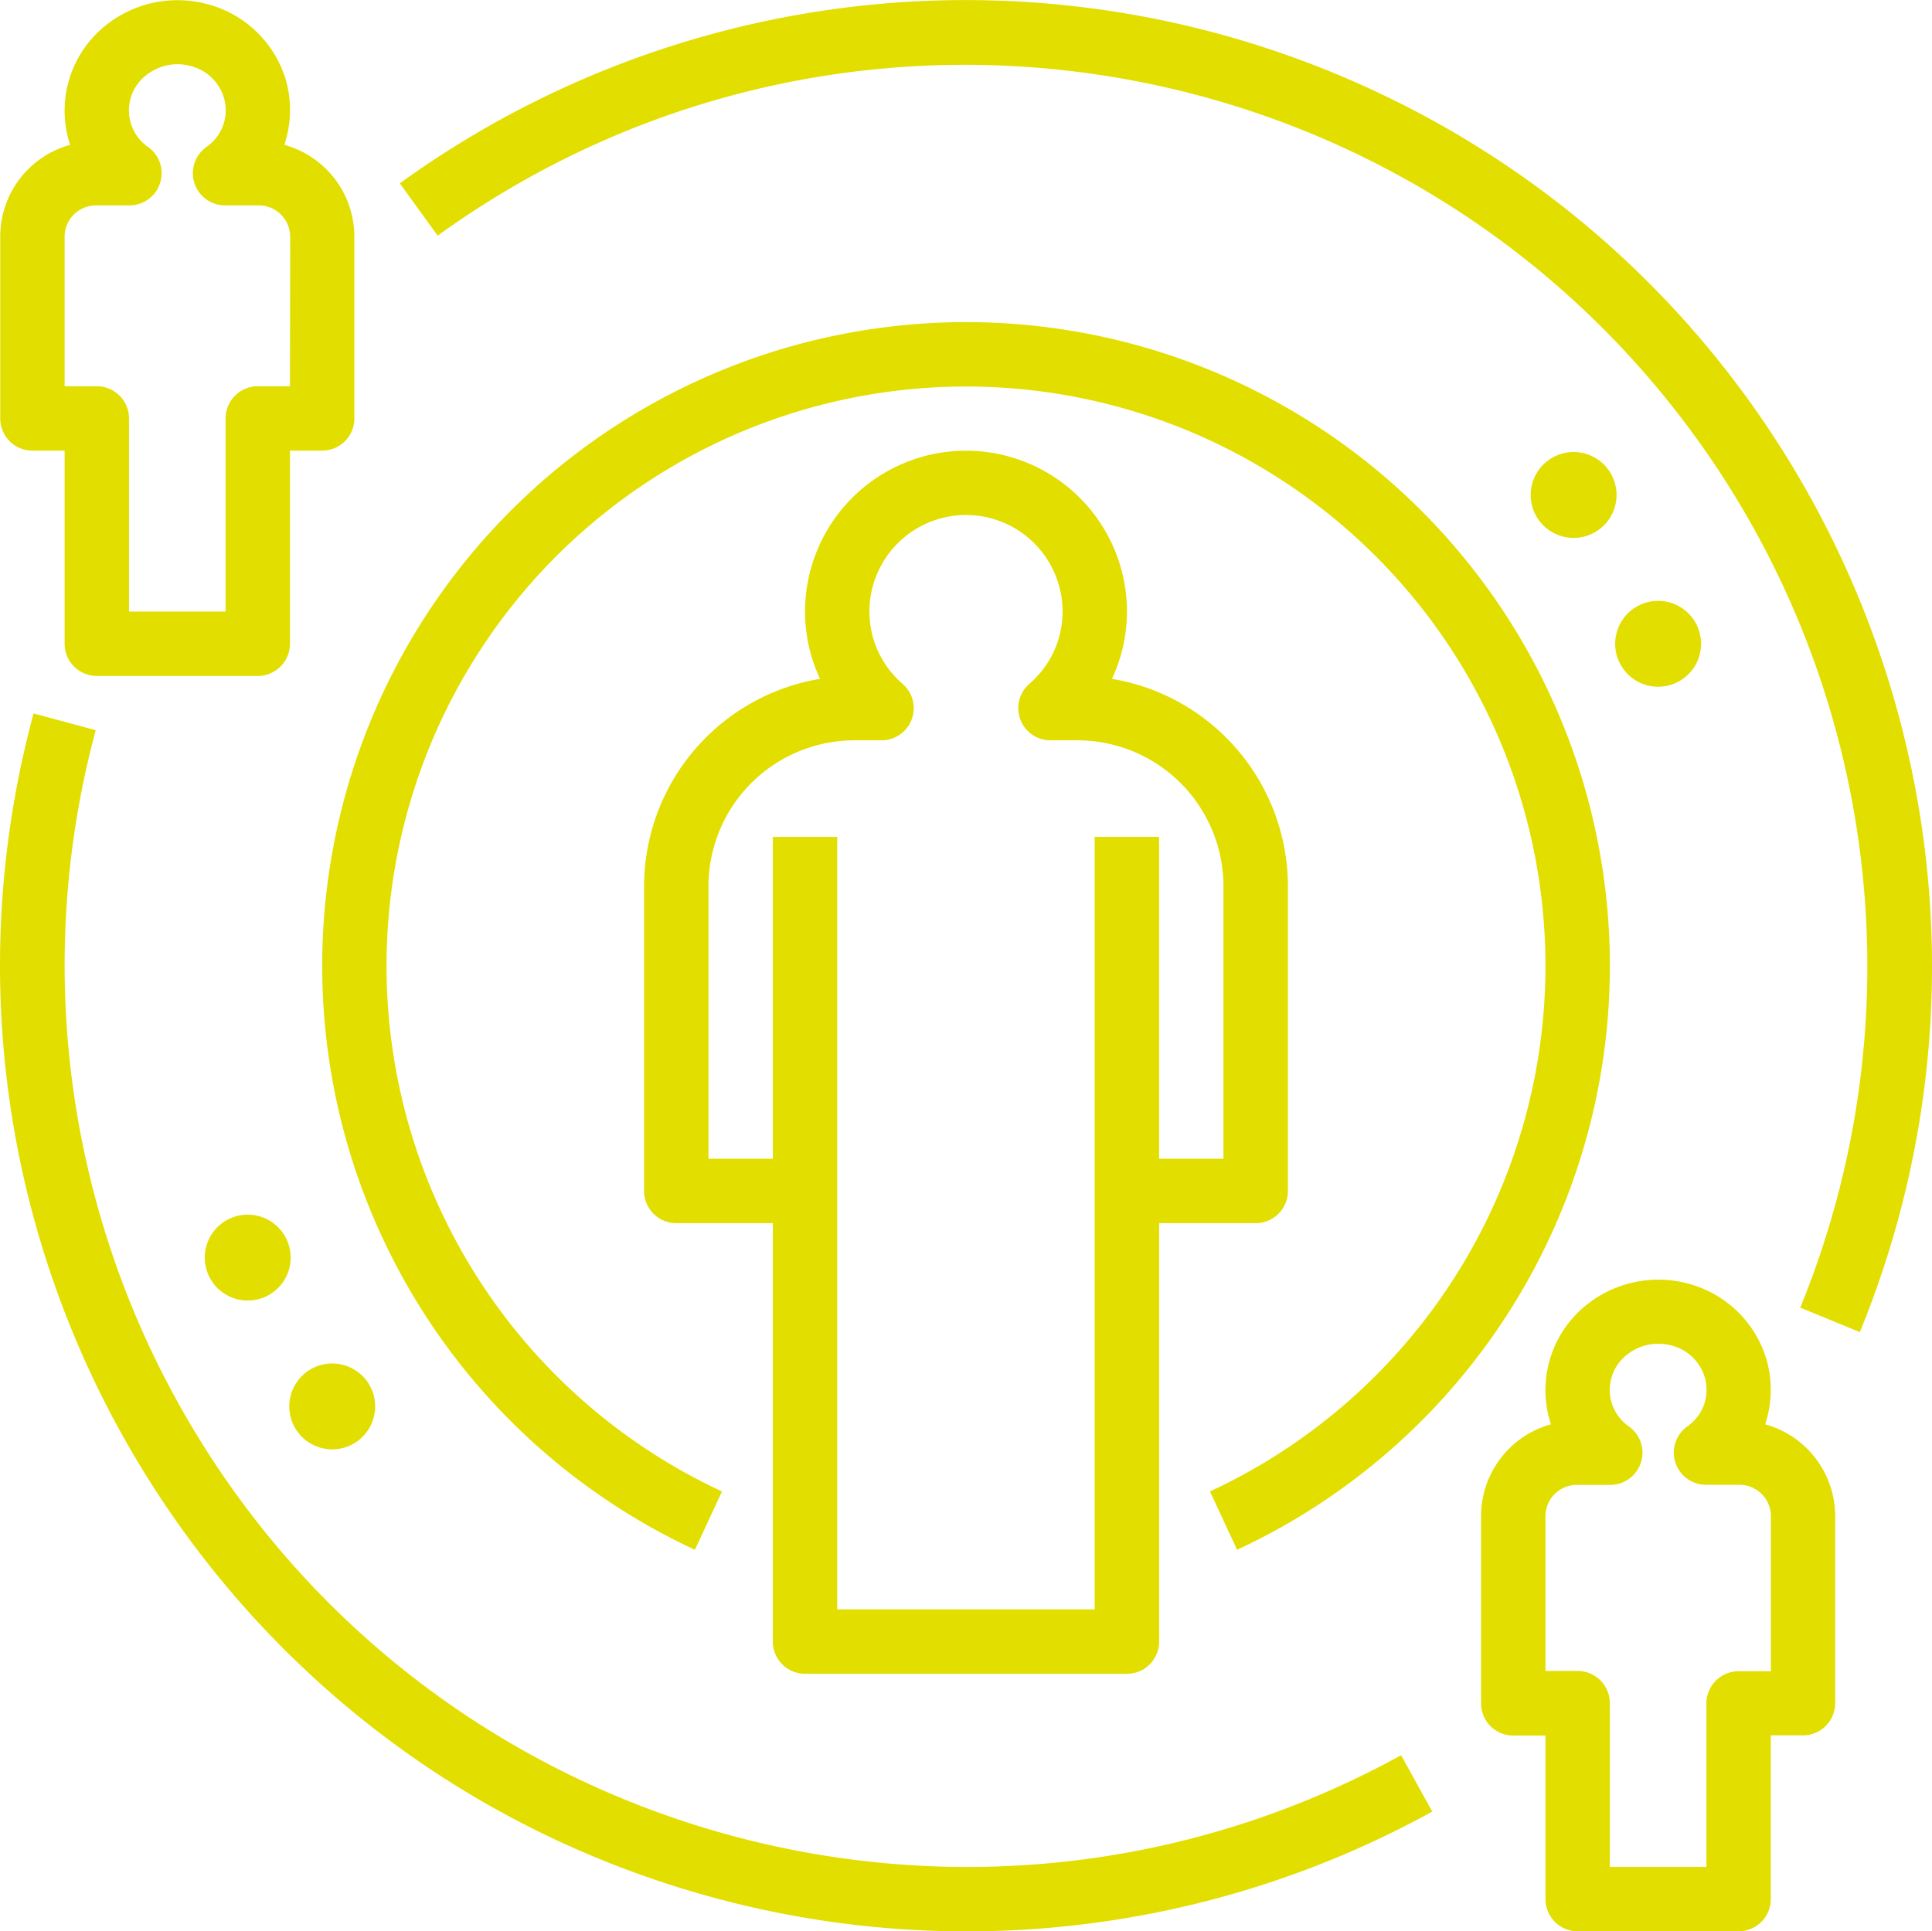 <svg xmlns="http://www.w3.org/2000/svg" viewBox="0 0 480.12 480.02"><defs><style>.cls-1{fill:#e2de00;}</style></defs><title>Communications_kelt</title><g id="Layer_2" data-name="Layer 2"><g id="Layer_1-2" data-name="Layer 1"><path class="cls-1" d="M276.33,168.72a39.52,39.52,0,0,0,3.73-16.7,40,40,0,0,0-80,0,39.37,39.37,0,0,0,3.73,16.7,52.35,52.35,0,0,0-43.73,51.57V296a8,8,0,0,0,8,8h24V408a8,8,0,0,0,8,8h80a8,8,0,0,0,8-8V304h24a8,8,0,0,0,8-8V220.29A52.35,52.35,0,0,0,276.33,168.72ZM232.06,400h-24V208h-16v80h-16V220.29A36.31,36.31,0,0,1,212.33,184h6.76a8,8,0,0,0,5.27-14,23.65,23.65,0,0,1-8.3-18,24,24,0,0,1,48,0,23.65,23.65,0,0,1-8.3,18A8,8,0,0,0,261,184h6.77a36.31,36.31,0,0,1,36.27,36.27V288h-16V208h-16V400h-24"/><path class="cls-1" d="M330.83,17.89A239.85,239.85,0,0,0,99.36,45.57l9.4,13c100.31-72.47,240.38-49.9,312.86,50.41A224.08,224.08,0,0,1,447.38,325l14.81,6.08C512.39,208.31,453.58,68.1,330.83,17.89Z"/><path class="cls-1" d="M348.19,436.24c-108.48,59.64-244.76,20.05-304.4-88.43a224.15,224.15,0,0,1-20-166.32L8.34,177.32c-34.53,128.08,41.32,259.9,169.4,294.42a239.8,239.8,0,0,0,178.19-21.49Z"/><path class="cls-1" d="M385.18,172.65A160,160,0,1,0,172.69,385.18l6.74-14.5a144,144,0,1,1,121.26,0l6.74,14.5A160,160,0,0,0,385.18,172.65Z"/><path class="cls-1" d="M438.66,354a27.32,27.32,0,0,0,.3-16.21A27.66,27.66,0,0,0,419.41,319a28.51,28.51,0,0,0-24.74,5,27.12,27.12,0,0,0-9.25,30,23.67,23.67,0,0,0-17.36,22.64v46.71a8,8,0,0,0,8,8h8V472a8,8,0,0,0,8,8h40a8,8,0,0,0,8-8v-40.7h8a8,8,0,0,0,8-8V376.61A23.69,23.69,0,0,0,438.66,354Zm1.4,61.37h-8a8,8,0,0,0-8,8V464h-24v-40.7a8,8,0,0,0-8-8h-8V376.61a7.8,7.8,0,0,1,8-7.56h8.11a8,8,0,0,0,4.69-14.48,11.06,11.06,0,0,1-.37-18,12.43,12.43,0,0,1,11-2.13,11.55,11.55,0,0,1,8.1,7.68,11.06,11.06,0,0,1-4.32,12.43,8,8,0,0,0,4.7,14.48h8.11a7.81,7.81,0,0,1,8,7.57v38.7Z"/><path class="cls-1" d="M70.66,36A27.32,27.32,0,0,0,71,19.74,27.66,27.66,0,0,0,51.41,1,28.51,28.51,0,0,0,26.67,6a27.12,27.12,0,0,0-9.25,30A23.65,23.65,0,0,0,.06,58.61V104a8,8,0,0,0,8,8h8v48a8,8,0,0,0,8,8h40a8,8,0,0,0,8-8V112h8a8,8,0,0,0,8-8V58.61A23.69,23.69,0,0,0,70.66,36ZM72.06,96h-8a8,8,0,0,0-8,8v48h-24V104a8,8,0,0,0-8-8h-8V58.61a7.8,7.8,0,0,1,8-7.56h8.11a8,8,0,0,0,4.69-14.48,11.06,11.06,0,0,1-.37-18,12.43,12.43,0,0,1,11-2.13,11.55,11.55,0,0,1,8.1,7.68,11.06,11.06,0,0,1-4.32,12.43A8,8,0,0,0,56,51.05h8.11a7.81,7.81,0,0,1,8,7.57Z"/><path class="cls-1" d="M412.06,170.68A10.67,10.67,0,1,0,401.39,160,10.67,10.67,0,0,0,412.06,170.68Z"/><path class="cls-1" d="M391.06,133.69A10.67,10.67,0,1,0,380.39,123,10.67,10.67,0,0,0,391.06,133.69Z"/><path class="cls-1" d="M82.56,360.22a10.67,10.67,0,1,0-10.67-10.67A10.67,10.67,0,0,0,82.56,360.22Z"/><path class="cls-1" d="M61.56,323.23a10.67,10.67,0,1,0-10.67-10.67A10.67,10.67,0,0,0,61.56,323.23Z"/></g></g></svg>